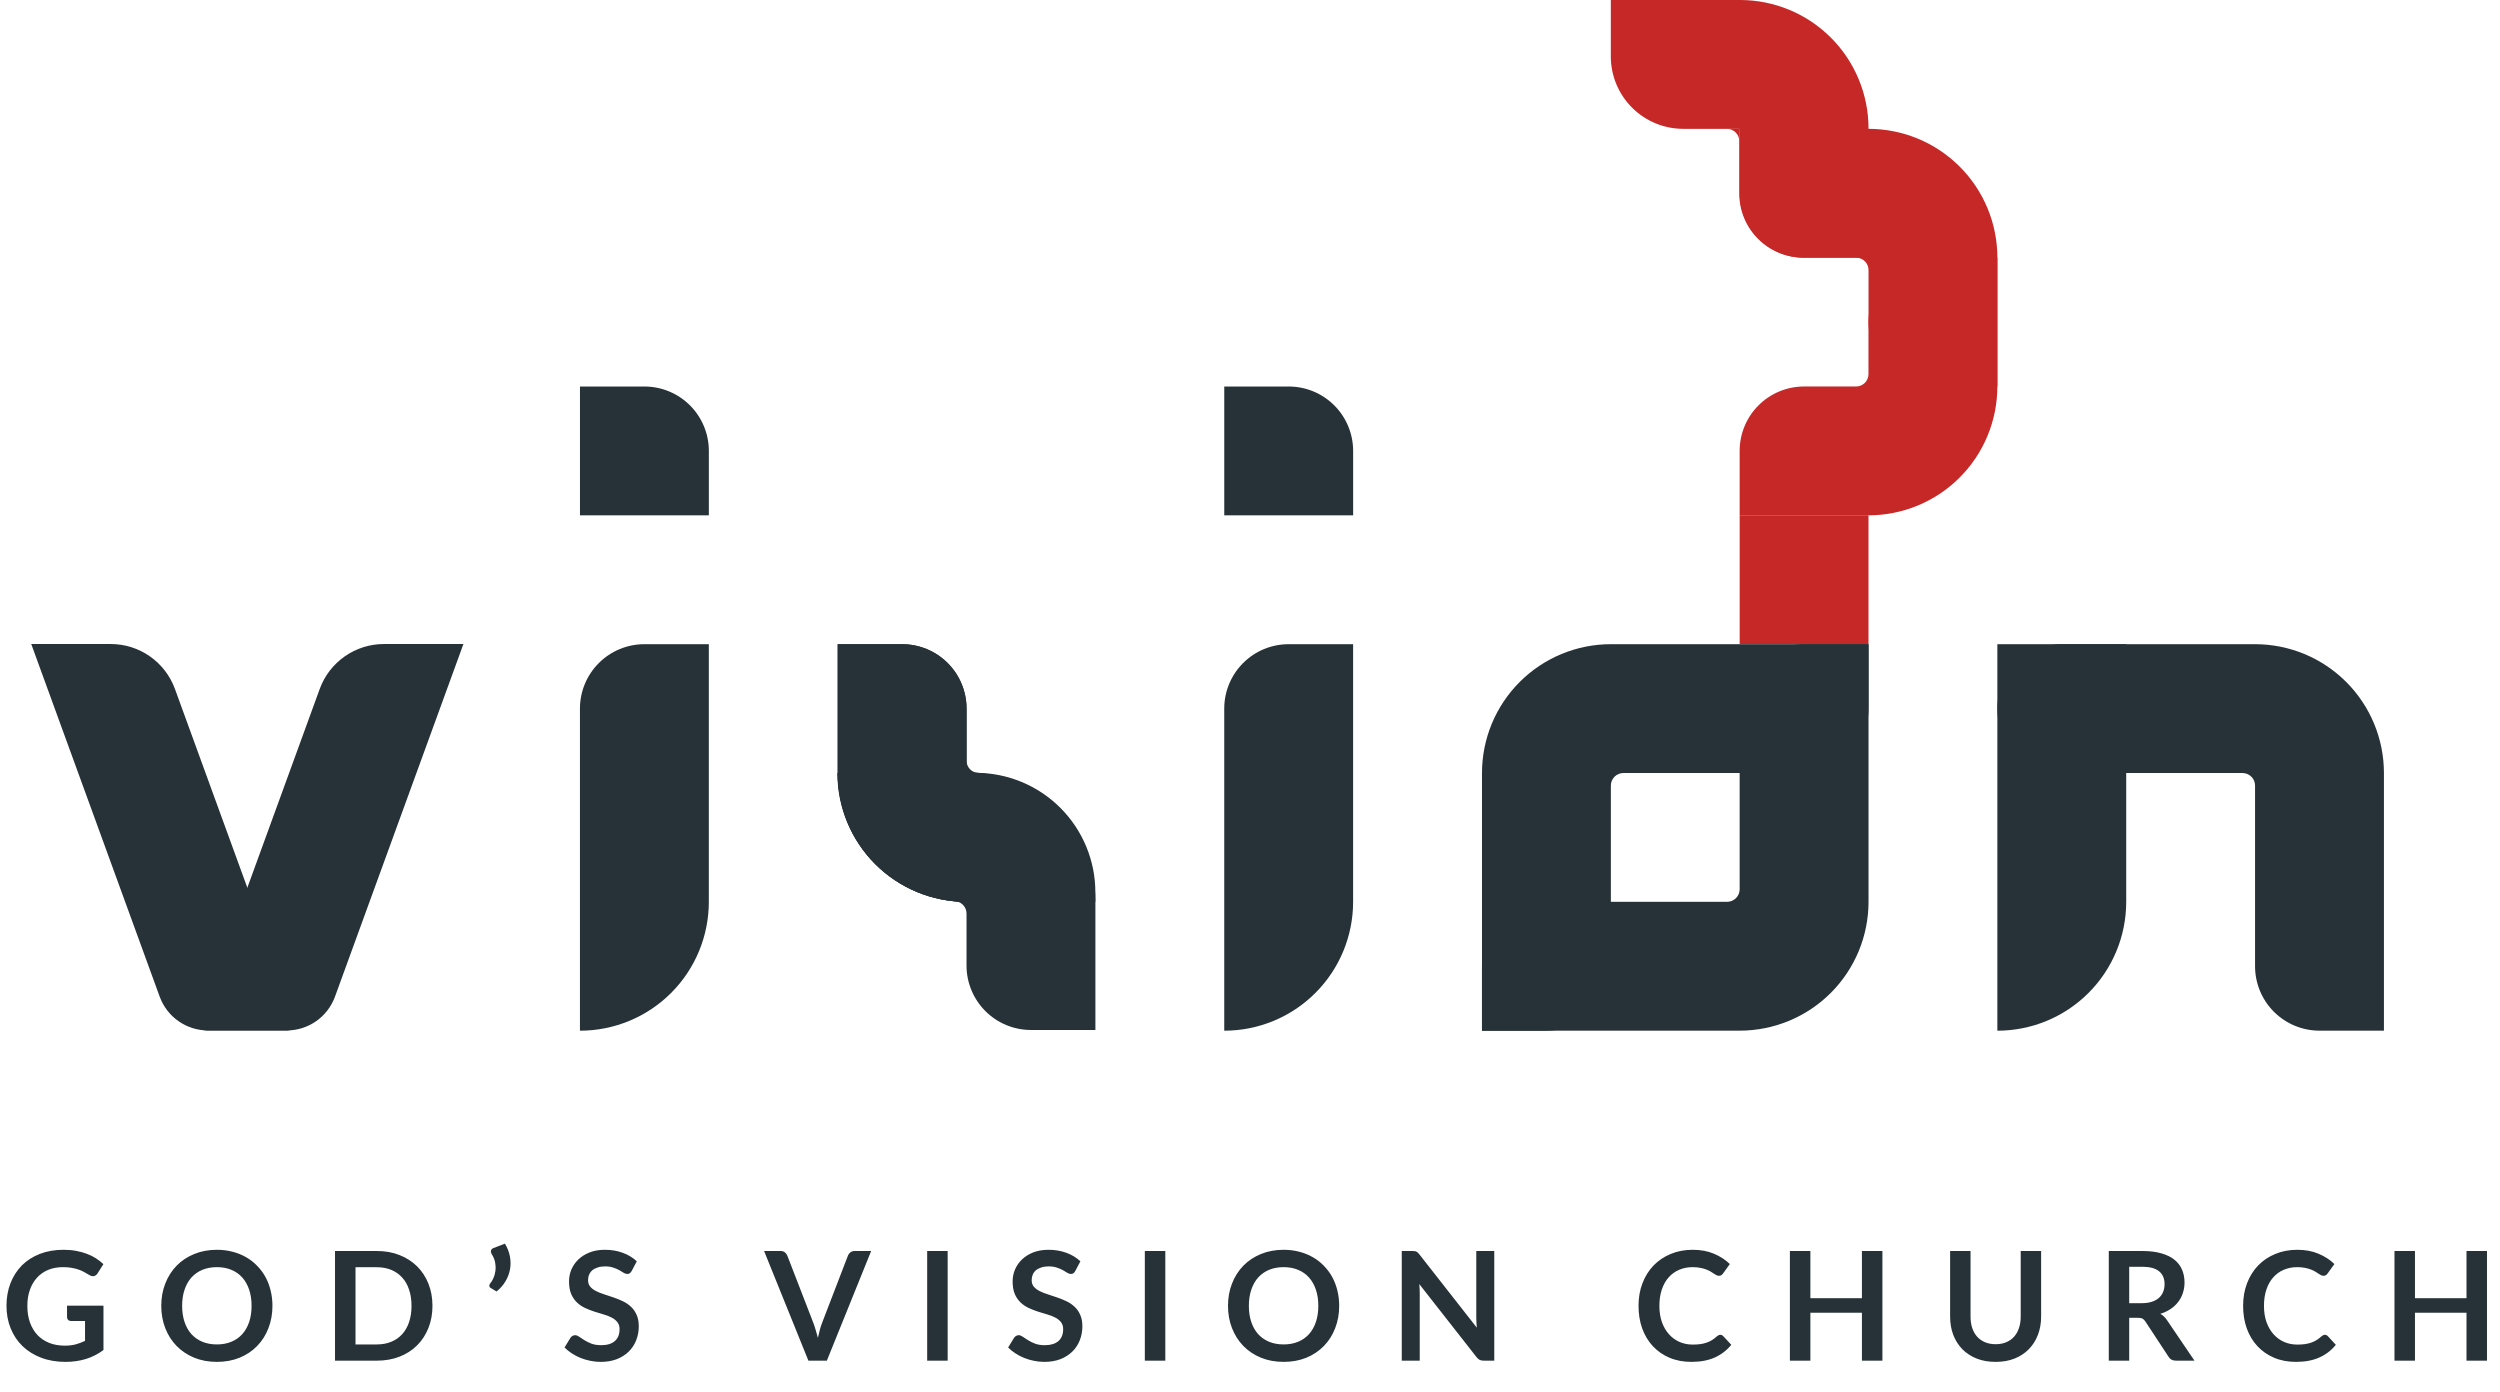 <svg width="185" height="103" viewBox="0 0 185 103" fill="none" xmlns="http://www.w3.org/2000/svg">
<path d="M61.99 57.193V47.67H66.758C68.023 47.67 69.236 48.172 70.13 49.066C71.024 49.96 71.527 51.173 71.527 52.437V66.738C70.273 66.738 69.033 66.491 67.875 66.011C66.717 65.531 65.665 64.828 64.78 63.942C63.894 63.056 63.192 62.003 62.713 60.845C62.234 59.687 61.989 58.446 61.99 57.193Z" fill="#263238"/>
<path d="M52.453 66.738V47.67H47.685C46.42 47.67 45.207 48.172 44.313 49.066C43.419 49.96 42.916 51.173 42.916 52.437V76.272C45.446 76.272 47.871 75.268 49.66 73.48C51.449 71.692 52.453 69.266 52.453 66.738Z" fill="#263238"/>
<path d="M42.918 38.136H52.455V35.753V33.369C52.455 32.105 51.953 30.892 51.058 29.998C50.164 29.104 48.951 28.602 47.687 28.602H42.918V38.136Z" fill="#263238"/>
<path d="M90.595 38.136H100.132V35.753V33.369C100.132 32.105 99.63 30.892 98.736 29.998C97.841 29.104 96.628 28.602 95.364 28.602H90.595V38.136Z" fill="#263238"/>
<path d="M100.13 66.738V47.67H95.362C94.097 47.67 92.884 48.172 91.99 49.066C91.096 49.96 90.594 51.173 90.594 52.437V76.272C93.123 76.272 95.549 75.268 97.337 73.48C99.126 71.692 100.13 69.266 100.13 66.738Z" fill="#263238"/>
<path d="M166.877 47.67H147.804V52.437C147.804 53.701 148.306 54.914 149.2 55.808C150.095 56.702 151.307 57.204 152.572 57.204H165.947C166.193 57.204 166.428 57.302 166.602 57.475C166.776 57.649 166.874 57.885 166.874 58.131V71.501C166.874 72.766 167.376 73.978 168.27 74.872C169.165 75.766 170.378 76.269 171.642 76.269H176.411V57.204C176.411 54.676 175.406 52.252 173.618 50.464C171.831 48.676 169.406 47.671 166.877 47.67Z" fill="#263238"/>
<path d="M157.34 66.738V47.67H152.572C151.307 47.67 150.095 48.172 149.2 49.066C148.306 49.96 147.804 51.173 147.804 52.437V76.272C150.333 76.272 152.759 75.268 154.547 73.48C156.336 71.692 157.34 69.266 157.34 66.738Z" fill="#263238"/>
<path d="M15.39 76.254H21.264C21.364 76.254 21.463 76.231 21.551 76.184C21.64 76.138 21.716 76.072 21.773 75.99C21.831 75.908 21.867 75.813 21.88 75.714C21.893 75.616 21.881 75.515 21.847 75.421L12.946 50.984C12.591 50.009 11.945 49.167 11.095 48.572C10.245 47.977 9.233 47.658 8.195 47.658H2.312L11.818 73.754C12.085 74.487 12.571 75.12 13.21 75.567C13.849 76.014 14.61 76.254 15.39 76.254Z" fill="#263238"/>
<path d="M21.209 76.254H15.277C15.185 76.254 15.093 76.232 15.011 76.189C14.929 76.146 14.859 76.084 14.806 76.008C14.752 75.933 14.719 75.845 14.707 75.753C14.695 75.661 14.705 75.568 14.737 75.481L23.659 50.984C24.014 50.009 24.66 49.167 25.511 48.572C26.361 47.977 27.374 47.657 28.412 47.658H34.293L24.788 73.754C24.52 74.488 24.033 75.121 23.393 75.569C22.753 76.016 21.991 76.255 21.209 76.254Z" fill="#263238"/>
<path d="M71.525 57.151L70.609 66.685C70.851 66.686 71.084 66.782 71.255 66.954C71.427 67.126 71.523 67.359 71.523 67.601V71.452C71.523 72.716 72.026 73.929 72.92 74.823C73.814 75.717 75.027 76.219 76.292 76.219H81.06V66.685C81.06 64.157 80.056 61.732 78.267 59.944C76.479 58.156 74.054 57.151 71.525 57.151Z" fill="#263238"/>
<path d="M72.44 57.204C72.197 57.204 71.964 57.108 71.792 56.936C71.62 56.764 71.523 56.531 71.523 56.288V52.437C71.523 51.173 71.021 49.96 70.127 49.066C69.232 48.172 68.02 47.67 66.755 47.67H61.987V57.204C61.987 59.732 62.991 62.157 64.78 63.946C66.568 65.734 68.994 66.738 71.523 66.738L73.907 57.481L72.44 57.204Z" fill="#263238"/>
<path d="M61.964 57.204H71.501V66.738C68.971 66.738 66.546 65.733 64.757 63.946C62.968 62.157 61.964 59.732 61.964 57.204Z" fill="#263238"/>
<path d="M81.057 66.724H71.52V57.19H72.21C74.557 57.19 76.807 58.122 78.466 59.78C80.125 61.438 81.057 63.688 81.057 66.034V66.724Z" fill="#263238"/>
<path d="M138.272 9.534H128.736V14.301C128.736 15.565 129.238 16.778 130.132 17.672C131.026 18.566 132.239 19.068 133.504 19.068H137.354C137.597 19.068 137.83 19.165 138.002 19.336C138.174 19.508 138.271 19.741 138.271 19.984V23.835C138.271 25.099 138.773 26.312 139.667 27.206C140.561 28.1 141.774 28.602 143.039 28.602H147.807V19.068C147.807 16.54 146.803 14.115 145.015 12.327C143.227 10.539 140.801 9.534 138.272 9.534Z" fill="#C62828"/>
<path d="M128.707 9.534H127.792C128.033 9.534 128.264 9.629 128.435 9.799C128.606 9.968 128.704 10.197 128.707 10.438V9.534Z" fill="#C62828"/>
<path d="M147.804 28.602V19.068H143.035C141.771 19.068 140.558 19.57 139.664 20.464C138.77 21.358 138.267 22.571 138.267 23.835V27.684C138.267 27.927 138.17 28.16 137.999 28.332C137.827 28.504 137.593 28.6 137.35 28.6H133.502C132.237 28.6 131.025 29.102 130.13 29.996C129.236 30.89 128.734 32.103 128.734 33.367V38.134H138.271C140.799 38.133 143.223 37.129 145.011 35.341C146.799 33.554 147.804 31.13 147.804 28.602Z" fill="#C62828"/>
<path d="M138.269 38.129H128.736V47.664H138.269V38.129Z" fill="#C62828"/>
<path d="M138.271 66.728V47.67H133.502C132.237 47.67 131.025 48.172 130.13 49.066C129.236 49.96 128.734 51.173 128.734 52.437V65.807C128.734 66.053 128.636 66.289 128.462 66.463C128.288 66.637 128.052 66.734 127.807 66.734H114.434C113.169 66.734 111.956 67.237 111.062 68.131C110.168 69.025 109.665 70.237 109.665 71.501V76.269H128.739C129.992 76.268 131.232 76.02 132.389 75.541C133.546 75.061 134.596 74.358 135.481 73.472C136.367 72.586 137.069 71.534 137.547 70.377C138.026 69.22 138.271 67.98 138.271 66.728Z" fill="#263238"/>
<path d="M109.667 57.204V76.272H114.435C115.7 76.272 116.913 75.77 117.807 74.876C118.702 73.982 119.204 72.769 119.204 71.505V58.122C119.206 57.878 119.305 57.645 119.477 57.474C119.65 57.302 119.884 57.205 120.127 57.204H133.502C134.767 57.204 135.98 56.702 136.874 55.808C137.768 54.914 138.271 53.701 138.271 52.437V47.67H119.197C116.669 47.672 114.245 48.677 112.458 50.465C110.671 52.253 109.667 54.676 109.667 57.204Z" fill="#263238"/>
<path d="M119.2 0V4.177C119.201 5.598 119.766 6.961 120.771 7.965C121.776 8.97 123.139 9.534 124.56 9.534H128.707V14.319C128.707 14.942 128.83 15.56 129.068 16.136C129.307 16.712 129.657 17.236 130.098 17.677C130.539 18.118 131.062 18.468 131.638 18.706C132.215 18.945 132.832 19.068 133.456 19.068H138.271V9.506C138.27 6.985 137.268 4.568 135.486 2.785C133.703 1.003 131.285 0.001 128.764 0H119.2Z" fill="#C62828"/>
<path d="M7.657 96.62V99.903C7.245 100.206 6.805 100.429 6.337 100.571C5.873 100.71 5.375 100.779 4.844 100.779C4.181 100.779 3.58 100.676 3.041 100.47C2.505 100.265 2.047 99.978 1.665 99.612C1.287 99.245 0.995 98.807 0.789 98.298C0.583 97.79 0.48 97.234 0.48 96.632C0.48 96.022 0.579 95.462 0.778 94.953C0.976 94.445 1.257 94.007 1.62 93.64C1.987 93.273 2.431 92.989 2.951 92.787C3.471 92.585 4.055 92.484 4.703 92.484C5.033 92.484 5.34 92.51 5.624 92.563C5.912 92.615 6.178 92.688 6.422 92.781C6.669 92.871 6.893 92.982 7.096 93.113C7.298 93.244 7.483 93.388 7.652 93.545L7.219 94.23C7.152 94.338 7.064 94.405 6.955 94.431C6.847 94.454 6.729 94.426 6.601 94.347C6.478 94.276 6.354 94.205 6.231 94.134C6.107 94.063 5.969 94.001 5.815 93.949C5.665 93.896 5.495 93.853 5.304 93.82C5.117 93.786 4.9 93.769 4.653 93.769C4.252 93.769 3.889 93.837 3.563 93.971C3.241 94.106 2.966 94.299 2.738 94.549C2.509 94.8 2.333 95.101 2.21 95.453C2.086 95.805 2.024 96.197 2.024 96.632C2.024 97.095 2.09 97.511 2.221 97.877C2.356 98.24 2.543 98.549 2.782 98.803C3.026 99.054 3.318 99.247 3.659 99.381C3.999 99.513 4.379 99.578 4.799 99.578C5.098 99.578 5.366 99.546 5.602 99.483C5.838 99.419 6.068 99.333 6.292 99.224V97.754H5.27C5.173 97.754 5.096 97.728 5.04 97.675C4.988 97.619 4.961 97.552 4.961 97.473V96.62H7.657ZM20.161 96.632C20.161 97.226 20.062 97.778 19.863 98.287C19.669 98.792 19.392 99.23 19.032 99.6C18.673 99.971 18.24 100.261 17.735 100.47C17.229 100.676 16.668 100.779 16.05 100.779C15.436 100.779 14.876 100.676 14.371 100.47C13.865 100.261 13.431 99.971 13.068 99.6C12.708 99.23 12.429 98.792 12.231 98.287C12.033 97.778 11.933 97.226 11.933 96.632C11.933 96.037 12.033 95.487 12.231 94.981C12.429 94.473 12.708 94.033 13.068 93.663C13.431 93.292 13.865 93.004 14.371 92.798C14.876 92.589 15.436 92.484 16.05 92.484C16.462 92.484 16.849 92.533 17.212 92.63C17.576 92.723 17.909 92.858 18.212 93.034C18.515 93.206 18.787 93.418 19.026 93.668C19.27 93.915 19.476 94.192 19.644 94.499C19.813 94.805 19.94 95.139 20.026 95.498C20.116 95.857 20.161 96.235 20.161 96.632ZM18.616 96.632C18.616 96.186 18.556 95.788 18.437 95.436C18.317 95.081 18.147 94.779 17.926 94.532C17.705 94.286 17.435 94.097 17.117 93.966C16.802 93.835 16.447 93.769 16.05 93.769C15.653 93.769 15.296 93.835 14.977 93.966C14.663 94.097 14.393 94.286 14.168 94.532C13.948 94.779 13.777 95.081 13.658 95.436C13.538 95.788 13.478 96.186 13.478 96.632C13.478 97.077 13.538 97.477 13.658 97.832C13.777 98.184 13.948 98.484 14.168 98.73C14.393 98.974 14.663 99.161 14.977 99.292C15.296 99.423 15.653 99.488 16.05 99.488C16.447 99.488 16.802 99.423 17.117 99.292C17.435 99.161 17.705 98.974 17.926 98.73C18.147 98.484 18.317 98.184 18.437 97.832C18.556 97.477 18.616 97.077 18.616 96.632ZM32.002 96.632C32.002 97.226 31.903 97.773 31.704 98.27C31.506 98.768 31.227 99.196 30.868 99.555C30.508 99.915 30.076 100.193 29.57 100.392C29.065 100.59 28.503 100.689 27.886 100.689H24.791V92.574H27.886C28.503 92.574 29.065 92.675 29.57 92.877C30.076 93.075 30.508 93.354 30.868 93.713C31.227 94.069 31.506 94.495 31.704 94.993C31.903 95.49 32.002 96.037 32.002 96.632ZM30.452 96.632C30.452 96.186 30.392 95.788 30.272 95.436C30.156 95.081 29.986 94.781 29.761 94.538C29.541 94.291 29.271 94.102 28.953 93.971C28.638 93.84 28.282 93.775 27.886 93.775H26.308V99.488H27.886C28.282 99.488 28.638 99.423 28.953 99.292C29.271 99.161 29.541 98.974 29.761 98.73C29.986 98.484 30.156 98.184 30.272 97.832C30.392 97.477 30.452 97.077 30.452 96.632ZM37.364 92.029C37.544 92.325 37.665 92.634 37.729 92.956C37.793 93.273 37.798 93.59 37.746 93.904C37.693 94.215 37.583 94.514 37.414 94.802C37.25 95.086 37.027 95.343 36.746 95.571L36.308 95.307C36.271 95.284 36.244 95.258 36.23 95.228C36.215 95.195 36.207 95.163 36.207 95.133C36.211 95.099 36.218 95.068 36.23 95.038C36.244 95.008 36.263 94.981 36.286 94.959C36.364 94.866 36.439 94.742 36.51 94.589C36.581 94.435 36.63 94.263 36.656 94.072C36.686 93.882 36.682 93.677 36.645 93.461C36.611 93.244 36.527 93.026 36.392 92.81C36.329 92.701 36.31 92.608 36.336 92.529C36.366 92.447 36.428 92.389 36.522 92.355L37.364 92.029ZM46.746 94.05C46.702 94.128 46.653 94.186 46.6 94.224C46.552 94.257 46.49 94.274 46.415 94.274C46.337 94.274 46.25 94.246 46.157 94.19C46.067 94.13 45.958 94.065 45.831 93.994C45.703 93.923 45.554 93.859 45.382 93.803C45.213 93.743 45.013 93.713 44.781 93.713C44.571 93.713 44.388 93.739 44.23 93.792C44.073 93.84 43.94 93.91 43.832 93.999C43.727 94.089 43.648 94.198 43.596 94.325C43.543 94.448 43.517 94.585 43.517 94.735C43.517 94.925 43.569 95.085 43.675 95.212C43.783 95.339 43.925 95.447 44.101 95.537C44.277 95.627 44.478 95.707 44.702 95.778C44.927 95.849 45.157 95.926 45.393 96.008C45.629 96.087 45.859 96.18 46.084 96.289C46.308 96.394 46.509 96.528 46.685 96.693C46.86 96.854 47.001 97.052 47.106 97.288C47.214 97.524 47.269 97.81 47.269 98.147C47.269 98.513 47.205 98.858 47.078 99.179C46.954 99.497 46.771 99.776 46.527 100.016C46.288 100.251 45.994 100.439 45.646 100.577C45.297 100.712 44.899 100.779 44.45 100.779C44.191 100.779 43.937 100.753 43.686 100.7C43.435 100.652 43.193 100.58 42.961 100.487C42.733 100.394 42.518 100.281 42.315 100.15C42.113 100.019 41.934 99.873 41.776 99.713L42.22 98.989C42.257 98.936 42.306 98.893 42.366 98.859C42.426 98.822 42.489 98.803 42.557 98.803C42.65 98.803 42.752 98.843 42.86 98.921C42.968 98.996 43.098 99.08 43.248 99.174C43.397 99.267 43.571 99.353 43.77 99.432C43.972 99.507 44.214 99.544 44.494 99.544C44.925 99.544 45.258 99.443 45.494 99.241C45.73 99.035 45.848 98.742 45.848 98.36C45.848 98.147 45.793 97.973 45.685 97.838C45.58 97.703 45.44 97.591 45.264 97.501C45.088 97.408 44.888 97.329 44.663 97.266C44.438 97.202 44.21 97.133 43.978 97.058C43.745 96.983 43.517 96.893 43.293 96.789C43.068 96.684 42.867 96.547 42.692 96.379C42.516 96.211 42.373 96.001 42.265 95.75C42.16 95.496 42.108 95.183 42.108 94.813C42.108 94.518 42.165 94.23 42.282 93.949C42.401 93.668 42.574 93.419 42.798 93.202C43.023 92.986 43.3 92.811 43.63 92.68C43.959 92.549 44.337 92.484 44.764 92.484C45.243 92.484 45.685 92.559 46.089 92.709C46.494 92.858 46.838 93.068 47.123 93.337L46.746 94.05ZM64.466 92.574L61.187 100.689H59.822L56.542 92.574H57.755C57.886 92.574 57.993 92.606 58.075 92.669C58.158 92.733 58.219 92.815 58.261 92.916L60.176 97.866C60.239 98.027 60.299 98.205 60.355 98.399C60.415 98.59 60.471 98.79 60.524 99C60.569 98.79 60.617 98.59 60.67 98.399C60.722 98.205 60.78 98.027 60.844 97.866L62.748 92.916C62.778 92.83 62.836 92.751 62.922 92.68C63.012 92.609 63.12 92.574 63.248 92.574H64.466ZM70.127 100.689H68.611V92.574H70.127V100.689ZM79.573 94.05C79.528 94.128 79.48 94.186 79.427 94.224C79.379 94.257 79.317 94.274 79.242 94.274C79.163 94.274 79.077 94.246 78.983 94.19C78.894 94.13 78.785 94.065 78.658 93.994C78.531 93.923 78.38 93.859 78.208 93.803C78.04 93.743 77.84 93.713 77.607 93.713C77.398 93.713 77.214 93.739 77.057 93.792C76.9 93.84 76.767 93.91 76.658 93.999C76.554 94.089 76.475 94.198 76.422 94.325C76.37 94.448 76.344 94.585 76.344 94.735C76.344 94.925 76.396 95.085 76.501 95.212C76.61 95.339 76.752 95.447 76.928 95.537C77.104 95.627 77.304 95.707 77.529 95.778C77.754 95.849 77.984 95.926 78.22 96.008C78.456 96.087 78.686 96.18 78.91 96.289C79.135 96.394 79.335 96.528 79.511 96.693C79.687 96.854 79.828 97.052 79.933 97.288C80.041 97.524 80.095 97.81 80.095 98.147C80.095 98.513 80.032 98.858 79.904 99.179C79.781 99.497 79.597 99.776 79.354 100.016C79.115 100.251 78.82 100.439 78.472 100.577C78.124 100.712 77.725 100.779 77.276 100.779C77.018 100.779 76.763 100.753 76.512 100.7C76.262 100.652 76.02 100.58 75.788 100.487C75.56 100.394 75.344 100.281 75.142 100.15C74.94 100.019 74.76 99.873 74.603 99.713L75.046 98.989C75.084 98.936 75.133 98.893 75.192 98.859C75.252 98.822 75.316 98.803 75.383 98.803C75.477 98.803 75.578 98.843 75.687 98.921C75.795 98.996 75.925 99.08 76.074 99.174C76.224 99.267 76.398 99.353 76.597 99.432C76.799 99.507 77.04 99.544 77.321 99.544C77.751 99.544 78.085 99.443 78.321 99.241C78.556 99.035 78.674 98.742 78.674 98.36C78.674 98.147 78.62 97.973 78.512 97.838C78.407 97.703 78.266 97.591 78.09 97.501C77.914 97.408 77.714 97.329 77.49 97.266C77.265 97.202 77.037 97.133 76.804 97.058C76.572 96.983 76.344 96.893 76.119 96.789C75.894 96.684 75.694 96.547 75.518 96.379C75.342 96.211 75.2 96.001 75.091 95.75C74.987 95.496 74.934 95.183 74.934 94.813C74.934 94.518 74.992 94.23 75.108 93.949C75.228 93.668 75.4 93.419 75.625 93.202C75.85 92.986 76.127 92.811 76.456 92.68C76.785 92.549 77.164 92.484 77.591 92.484C78.07 92.484 78.512 92.559 78.916 92.709C79.32 92.858 79.665 93.068 79.949 93.337L79.573 94.05ZM86.233 100.689H84.717V92.574H86.233V100.689ZM99.1 96.632C99.1 97.226 99 97.778 98.802 98.287C98.607 98.792 98.33 99.23 97.971 99.6C97.611 99.971 97.179 100.261 96.673 100.47C96.168 100.676 95.606 100.779 94.989 100.779C94.374 100.779 93.815 100.676 93.309 100.47C92.804 100.261 92.37 99.971 92.006 99.6C91.647 99.23 91.368 98.792 91.17 98.287C90.971 97.778 90.872 97.226 90.872 96.632C90.872 96.037 90.971 95.487 91.17 94.981C91.368 94.473 91.647 94.033 92.006 93.663C92.37 93.292 92.804 93.004 93.309 92.798C93.815 92.589 94.374 92.484 94.989 92.484C95.4 92.484 95.788 92.533 96.151 92.63C96.514 92.723 96.847 92.858 97.151 93.034C97.454 93.206 97.725 93.418 97.965 93.668C98.209 93.915 98.414 94.192 98.583 94.499C98.751 94.805 98.879 95.139 98.965 95.498C99.055 95.857 99.1 96.235 99.1 96.632ZM97.555 96.632C97.555 96.186 97.495 95.788 97.375 95.436C97.255 95.081 97.085 94.779 96.864 94.532C96.643 94.286 96.374 94.097 96.056 93.966C95.741 93.835 95.385 93.769 94.989 93.769C94.592 93.769 94.234 93.835 93.916 93.966C93.601 94.097 93.332 94.286 93.107 94.532C92.886 94.779 92.716 95.081 92.596 95.436C92.476 95.788 92.416 96.186 92.416 96.632C92.416 97.077 92.476 97.477 92.596 97.832C92.716 98.184 92.886 98.484 93.107 98.73C93.332 98.974 93.601 99.161 93.916 99.292C94.234 99.423 94.592 99.488 94.989 99.488C95.385 99.488 95.741 99.423 96.056 99.292C96.374 99.161 96.643 98.974 96.864 98.73C97.085 98.484 97.255 98.184 97.375 97.832C97.495 97.477 97.555 97.077 97.555 96.632ZM110.576 92.574V100.689H109.801C109.681 100.689 109.58 100.67 109.497 100.633C109.419 100.592 109.342 100.524 109.267 100.431L105.027 95.021C105.05 95.268 105.061 95.496 105.061 95.706V100.689H103.73V92.574H104.522C104.585 92.574 104.64 92.578 104.684 92.585C104.733 92.589 104.774 92.6 104.808 92.619C104.845 92.634 104.881 92.658 104.915 92.692C104.948 92.722 104.986 92.763 105.027 92.815L109.284 98.248C109.273 98.117 109.264 97.988 109.256 97.861C109.248 97.733 109.245 97.616 109.245 97.507V92.574H110.576ZM127.299 98.775C127.382 98.775 127.455 98.807 127.518 98.871L128.114 99.516C127.784 99.924 127.378 100.236 126.895 100.453C126.416 100.67 125.839 100.779 125.165 100.779C124.562 100.779 124.02 100.676 123.537 100.47C123.057 100.265 122.647 99.978 122.307 99.612C121.966 99.245 121.704 98.807 121.52 98.298C121.341 97.79 121.251 97.234 121.251 96.632C121.251 96.022 121.348 95.464 121.543 94.959C121.738 94.45 122.011 94.013 122.363 93.646C122.718 93.279 123.142 92.995 123.632 92.793C124.122 92.587 124.665 92.484 125.261 92.484C125.852 92.484 126.376 92.582 126.833 92.776C127.294 92.97 127.685 93.225 128.007 93.539L127.502 94.241C127.472 94.286 127.432 94.325 127.384 94.359C127.339 94.392 127.275 94.409 127.193 94.409C127.137 94.409 127.078 94.394 127.019 94.364C126.959 94.331 126.893 94.291 126.822 94.246C126.751 94.198 126.668 94.145 126.575 94.089C126.481 94.033 126.373 93.983 126.249 93.938C126.126 93.889 125.981 93.85 125.817 93.82C125.656 93.786 125.469 93.769 125.255 93.769C124.892 93.769 124.559 93.835 124.256 93.966C123.956 94.093 123.698 94.28 123.48 94.527C123.263 94.77 123.095 95.069 122.975 95.425C122.855 95.776 122.795 96.179 122.795 96.632C122.795 97.088 122.859 97.494 122.986 97.849C123.117 98.205 123.293 98.504 123.514 98.747C123.735 98.991 123.995 99.177 124.295 99.308C124.594 99.436 124.916 99.499 125.261 99.499C125.467 99.499 125.652 99.488 125.817 99.466C125.985 99.443 126.139 99.407 126.277 99.359C126.419 99.311 126.552 99.249 126.676 99.174C126.803 99.095 126.929 99 127.052 98.888C127.09 98.854 127.129 98.828 127.17 98.809C127.211 98.787 127.254 98.775 127.299 98.775ZM139.298 92.574V100.689H137.782V97.142H133.968V100.689H132.452V92.574H133.968V96.065H137.782V92.574H139.298ZM147.678 99.471C147.971 99.471 148.231 99.423 148.459 99.325C148.691 99.228 148.886 99.092 149.043 98.916C149.2 98.74 149.32 98.526 149.403 98.276C149.489 98.025 149.532 97.745 149.532 97.434V92.574H151.043V97.434C151.043 97.917 150.964 98.364 150.807 98.775C150.653 99.183 150.43 99.537 150.138 99.836C149.85 100.131 149.498 100.364 149.083 100.532C148.667 100.697 148.199 100.779 147.678 100.779C147.155 100.779 146.684 100.697 146.269 100.532C145.853 100.364 145.499 100.131 145.207 99.836C144.919 99.537 144.696 99.183 144.539 98.775C144.386 98.364 144.309 97.917 144.309 97.434V92.574H145.82V97.428C145.82 97.739 145.861 98.02 145.943 98.27C146.029 98.521 146.151 98.736 146.308 98.916C146.469 99.092 146.664 99.228 146.892 99.325C147.124 99.423 147.386 99.471 147.678 99.471ZM158.504 96.435C158.789 96.435 159.036 96.399 159.246 96.328C159.459 96.257 159.633 96.16 159.768 96.037C159.906 95.909 160.009 95.76 160.077 95.588C160.144 95.416 160.178 95.226 160.178 95.021C160.178 94.609 160.041 94.293 159.768 94.072C159.498 93.852 159.085 93.741 158.527 93.741H157.561V96.435H158.504ZM162.391 100.689H161.026C160.768 100.689 160.58 100.588 160.464 100.386L158.757 97.788C158.693 97.69 158.622 97.621 158.544 97.58C158.469 97.539 158.356 97.518 158.207 97.518H157.561V100.689H156.05V92.574H158.527C159.077 92.574 159.549 92.632 159.942 92.748C160.339 92.86 160.663 93.019 160.914 93.225C161.168 93.43 161.355 93.677 161.475 93.966C161.595 94.25 161.655 94.564 161.655 94.909C161.655 95.181 161.614 95.44 161.531 95.683C161.453 95.926 161.337 96.147 161.183 96.345C161.034 96.544 160.846 96.718 160.622 96.867C160.401 97.017 160.148 97.135 159.863 97.221C159.961 97.277 160.051 97.344 160.133 97.423C160.215 97.498 160.29 97.588 160.358 97.692L162.391 100.689ZM172.038 98.775C172.121 98.775 172.194 98.807 172.257 98.871L172.852 99.516C172.523 99.924 172.117 100.236 171.634 100.453C171.155 100.67 170.578 100.779 169.904 100.779C169.301 100.779 168.758 100.676 168.275 100.47C167.796 100.265 167.386 99.978 167.045 99.612C166.705 99.245 166.443 98.807 166.259 98.298C166.079 97.79 165.99 97.234 165.99 96.632C165.99 96.022 166.087 95.464 166.282 94.959C166.476 94.45 166.75 94.013 167.102 93.646C167.457 93.279 167.88 92.995 168.371 92.793C168.861 92.587 169.404 92.484 169.999 92.484C170.591 92.484 171.115 92.582 171.572 92.776C172.032 92.97 172.424 93.225 172.746 93.539L172.24 94.241C172.21 94.286 172.171 94.325 172.122 94.359C172.077 94.392 172.014 94.409 171.931 94.409C171.875 94.409 171.817 94.394 171.757 94.364C171.697 94.331 171.632 94.291 171.561 94.246C171.49 94.198 171.407 94.145 171.314 94.089C171.22 94.033 171.111 93.983 170.988 93.938C170.864 93.889 170.72 93.85 170.555 93.82C170.395 93.786 170.207 93.769 169.994 93.769C169.631 93.769 169.297 93.835 168.994 93.966C168.695 94.093 168.436 94.28 168.219 94.527C168.002 94.77 167.834 95.069 167.714 95.425C167.594 95.776 167.534 96.179 167.534 96.632C167.534 97.088 167.598 97.494 167.725 97.849C167.856 98.205 168.032 98.504 168.253 98.747C168.474 98.991 168.734 99.177 169.033 99.308C169.333 99.436 169.655 99.499 169.999 99.499C170.206 99.499 170.391 99.488 170.555 99.466C170.724 99.443 170.877 99.407 171.016 99.359C171.158 99.311 171.291 99.249 171.415 99.174C171.542 99.095 171.667 99 171.791 98.888C171.829 98.854 171.868 98.828 171.909 98.809C171.95 98.787 171.993 98.775 172.038 98.775ZM184.037 92.574V100.689H182.521V97.142H178.707V100.689H177.191V92.574H178.707V96.065H182.521V92.574H184.037Z" fill="#263238"/>
</svg>

